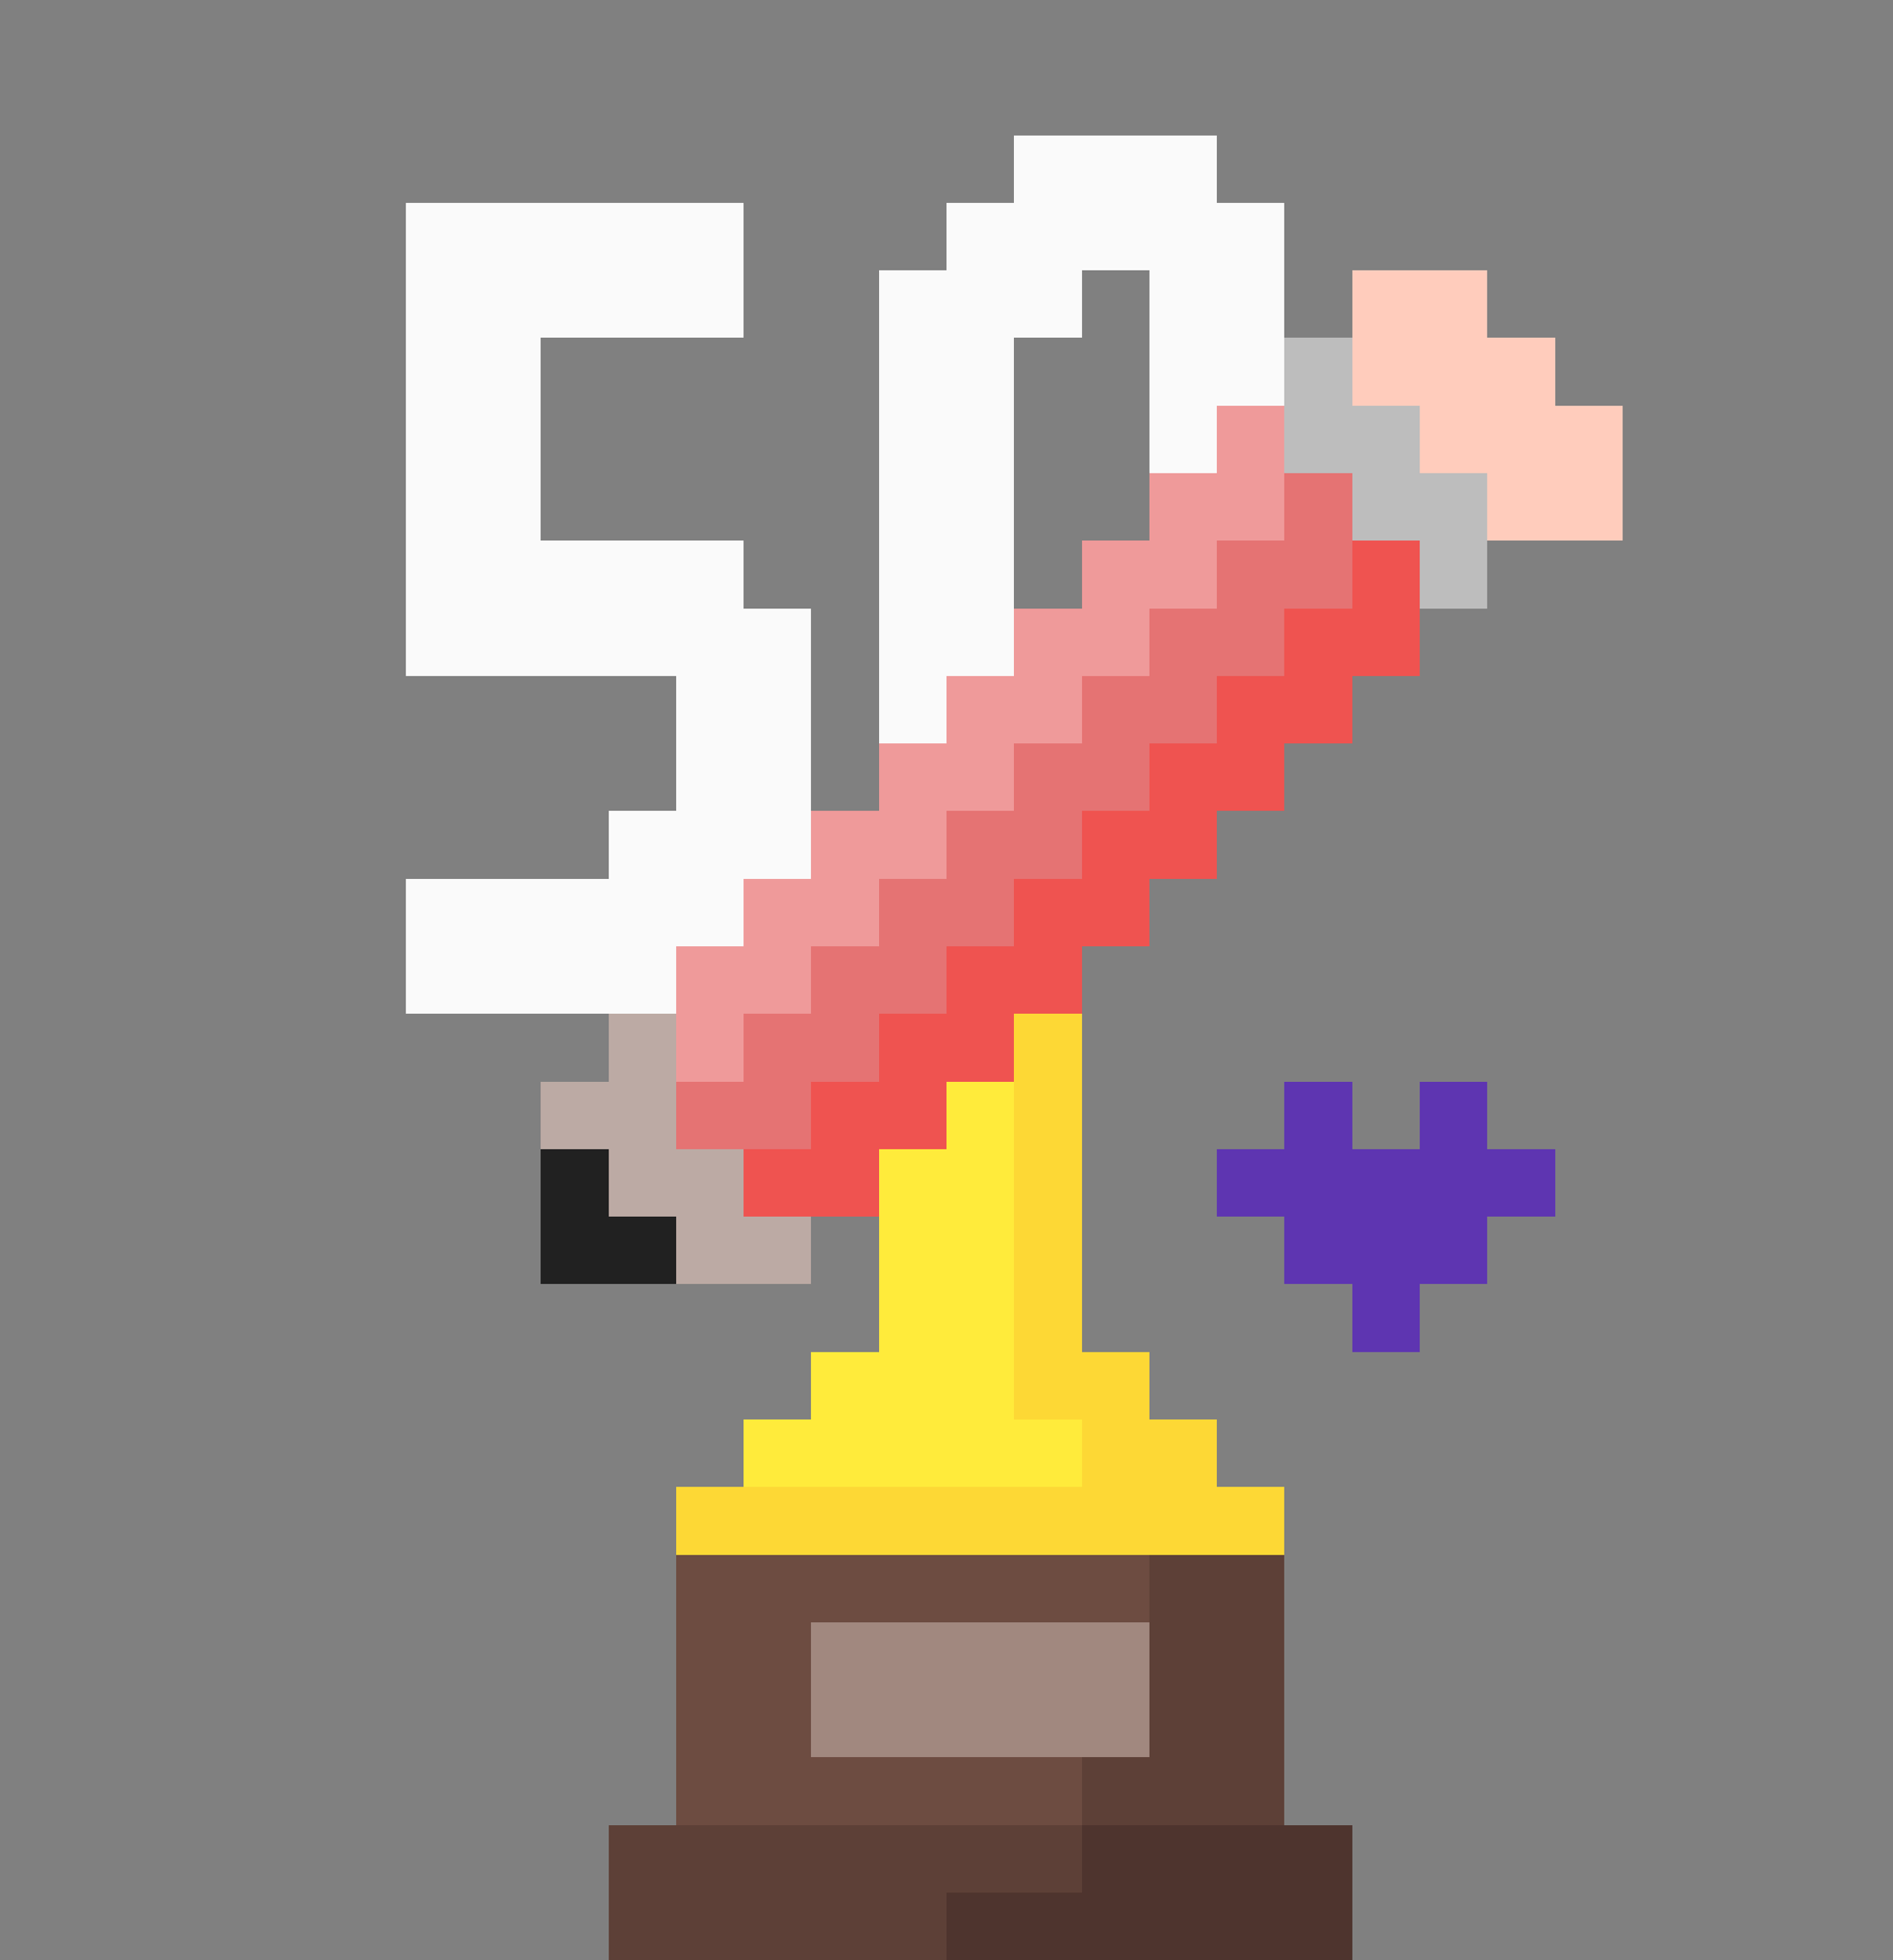 <svg xmlns="http://www.w3.org/2000/svg" viewBox="0 -0.5 28 29" shape-rendering="crispEdges">
<rect x="0" y="-0.5" width="28" height="29" fill="#808080" stroke="none"/>
<path stroke="#fafafa" d="M15 2h3M6 3h5M14 3h5M6 4h5M13 4h3M17 4h2M6 5h2M13 5h2M17 5h2M6 6h2M13 6h2M17 6h1M6 7h2M13 7h2M6 8h5M13 8h2M6 9h6M13 9h2M10 10h2M13 10h1M10 11h2M9 12h3M6 13h5M6 14h4" />
<path stroke="#ffccbc" d="M20 4h2M20 5h3M21 6h3M22 7h2" />
<path stroke="#bdbdbd" d="M19 5h1M19 6h2M20 7h2M21 8h1" />
<path stroke="#ef9a9a" d="M18 6h1M17 7h2M16 8h2M15 9h2M14 10h2M13 11h2M12 12h2M11 13h2M10 14h2M10 15h1" />
<path stroke="#e57373" d="M19 7h1M18 8h2M17 9h2M16 10h2M15 11h2M14 12h2M13 13h2M12 14h2M11 15h2M10 16h2" />
<path stroke="#ef5350" d="M20 8h1M19 9h2M18 10h2M17 11h2M16 12h2M15 13h2M14 14h2M13 15h2M12 16h2M11 17h2" />
<path stroke="#bcaaa4" d="M9 15h1M8 16h2M9 17h2M10 18h2" />
<path stroke="#fdd835" d="M15 15h1M15 16h1M15 17h1M15 18h1M15 19h1M15 20h2M16 21h2M10 22h9" />
<path stroke="#ffeb3b" d="M14 16h1M13 17h2M13 18h2M13 19h2M12 20h3M11 21h5" />
<path stroke="#5e35b1" d="M19 16h1M21 16h1M18 17h5M19 18h3M20 19h1" />
<path stroke="#212121" d="M8 17h1M8 18h2" />
<path stroke="#6d4c41" d="M10 23h7M10 24h2M10 25h2M10 26h6" />
<path stroke="#5d4037" d="M17 23h2M17 24h2M17 25h2M16 26h3M9 27h7M9 28h5" />
<path stroke="#a1887f" d="M12 24h5M12 25h5" />
<path stroke="#4e342e" d="M16 27h4M14 28h6" />
</svg>